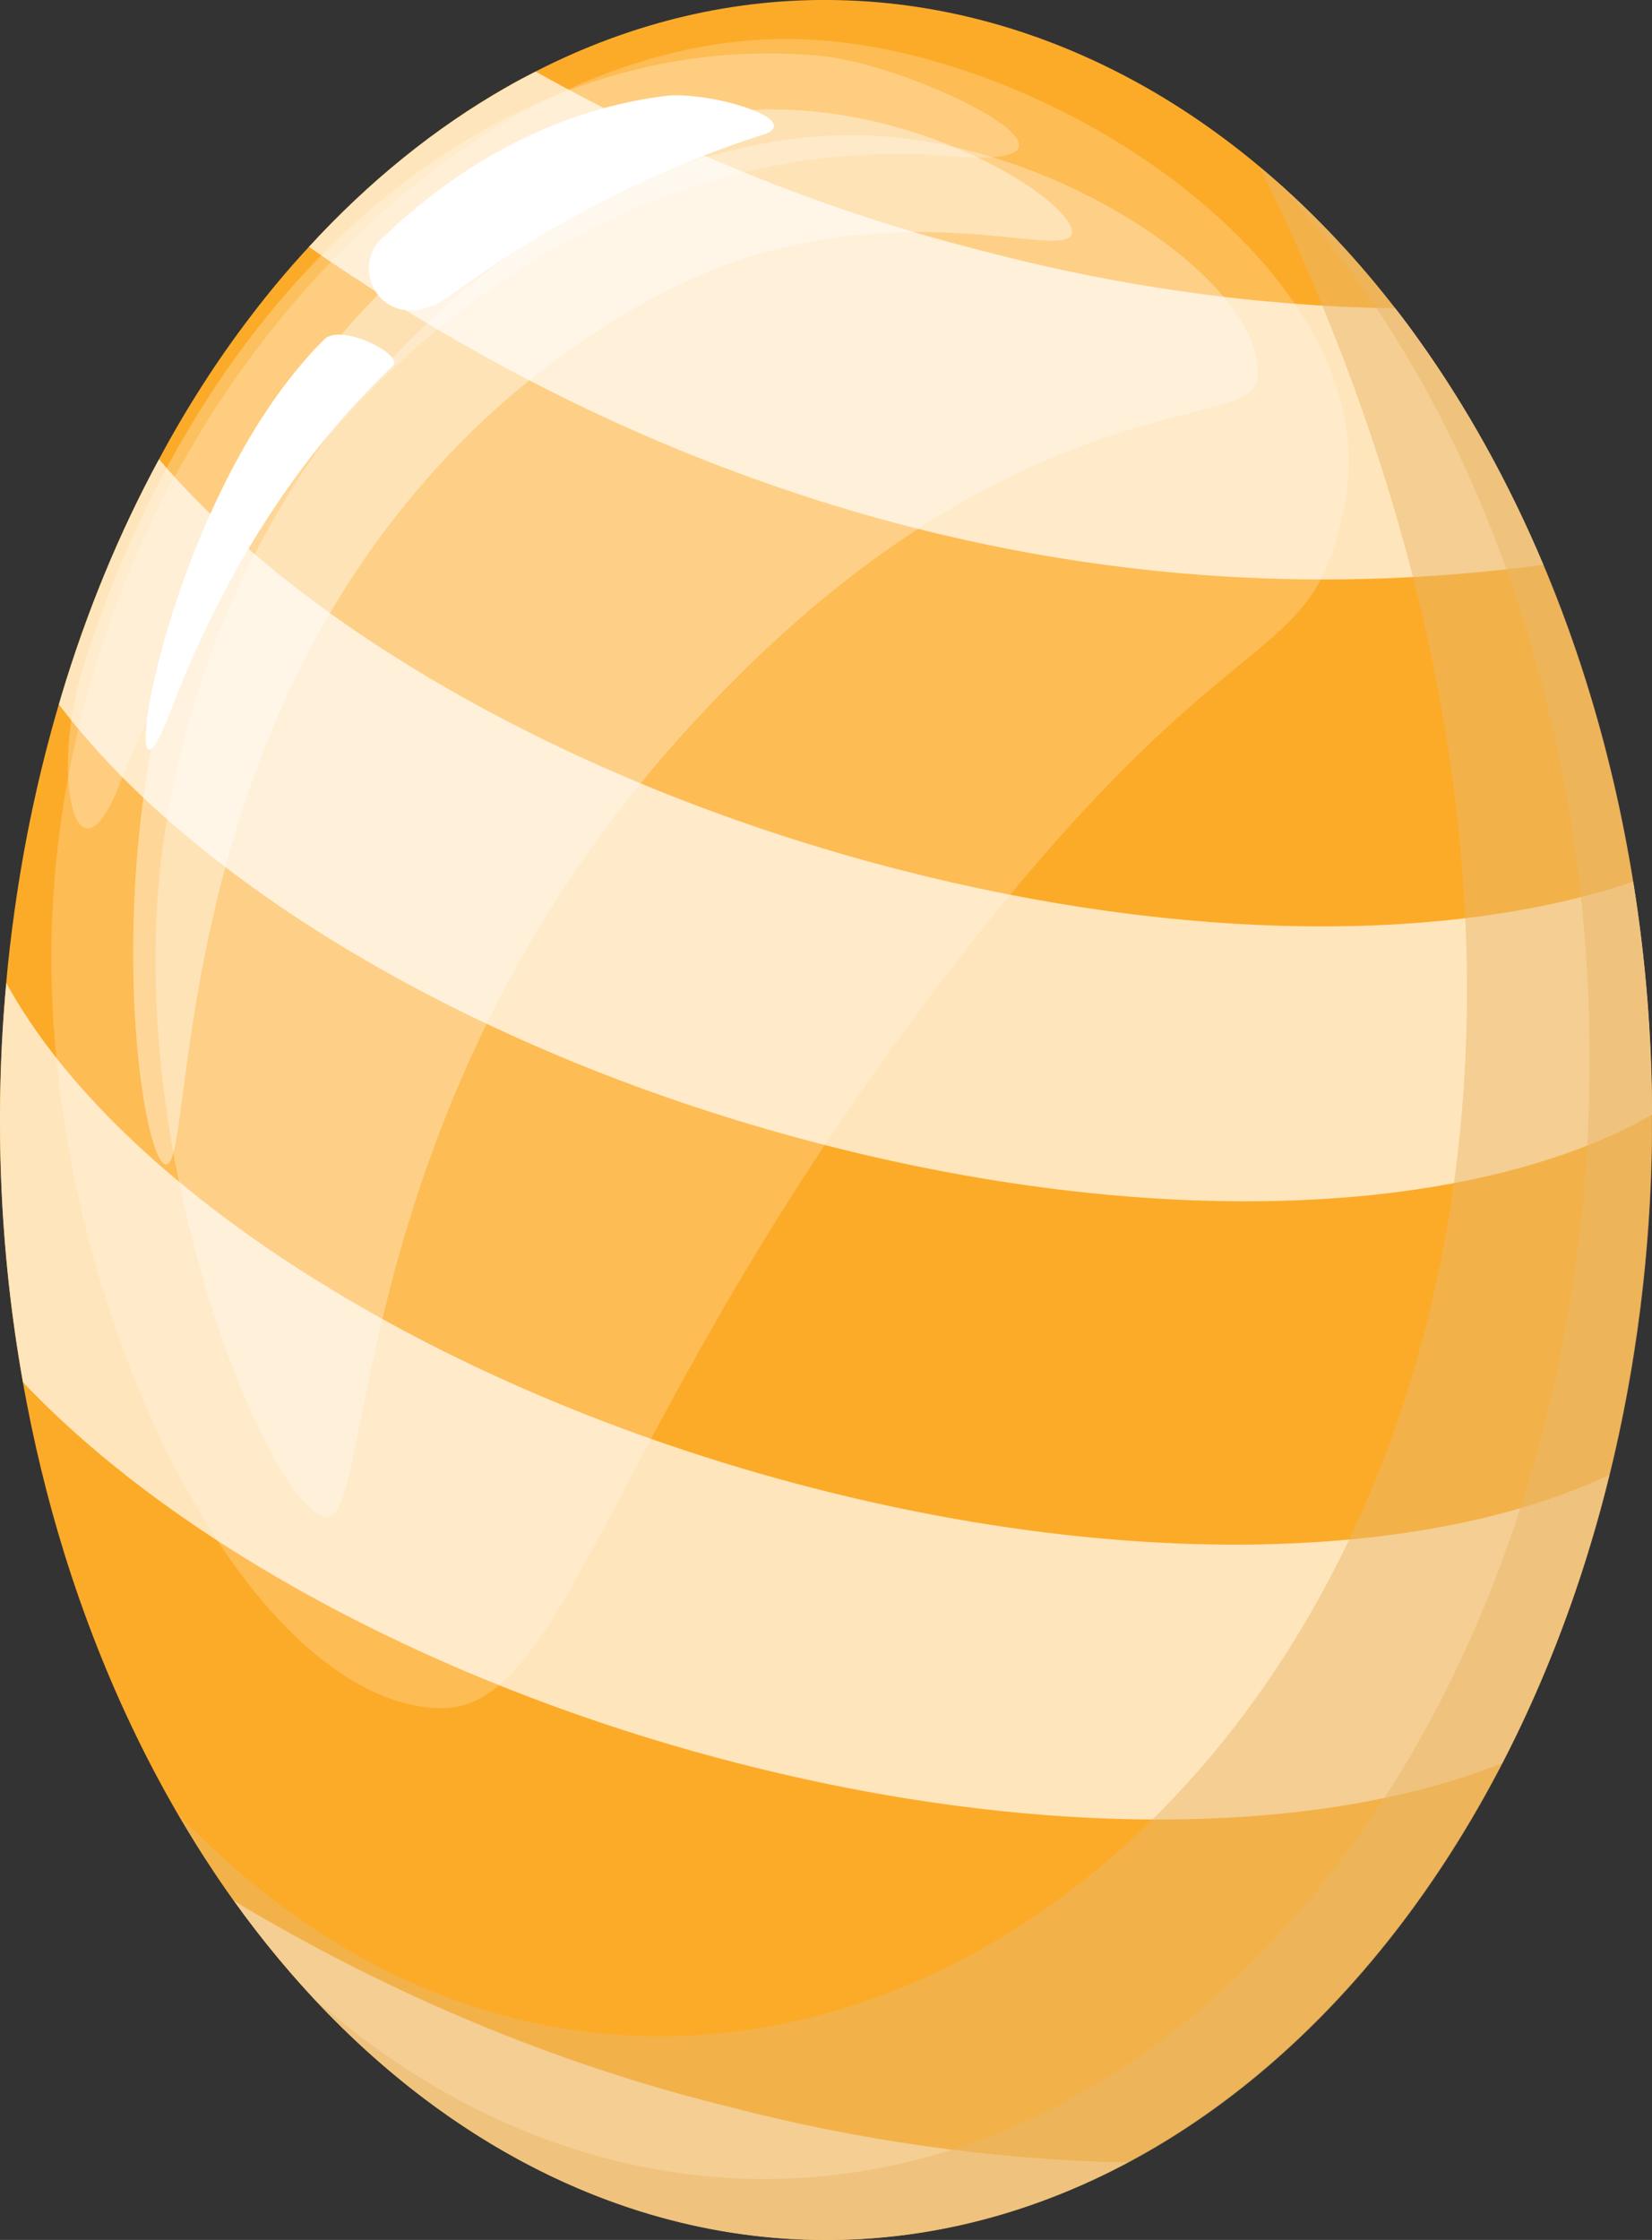 
<svg width="90" height="122" viewBox="0 0 90 122" fill="none" xmlns="http://www.w3.org/2000/svg">
<rect x="0" y="0" width="90" height="122" fill="#333333" stroke="none"/>
<g clip-path="url(#clip0)">
<path d="M0.79 49.619C0.605 50.932 0.452 52.24 0.337 53.548C-0.33 60.809 -0.021 68.174 1.247 75.286C1.812 78.466 2.564 81.578 3.498 84.593C5.675 91.601 8.792 97.999 12.691 103.464L12.749 103.542C19.189 112.527 27.519 118.597 36.6 120.921C39.14 121.576 41.717 121.933 44.302 121.991C50.158 122.125 55.977 120.696 61.426 117.785C61.754 117.611 62.078 117.43 62.401 117.247C67.572 114.299 72.293 110.075 76.324 104.788C80.784 98.934 84.3 91.889 86.649 84.099C87.021 82.868 87.362 81.609 87.677 80.33C89.134 74.395 89.914 68.193 89.99 61.938C89.99 61.535 89.99 61.13 89.99 60.727C89.983 56.46 89.639 52.206 88.964 48.038C88.381 44.398 87.552 40.837 86.487 37.403C84.312 30.395 81.195 23.996 77.294 18.532C76.873 17.941 76.442 17.363 76.003 16.798C71.953 11.561 67.214 7.401 62.031 4.536C56.835 1.668 51.292 0.132 45.683 0.007C40.045 -0.125 34.439 1.197 29.164 3.901C28.634 4.169 28.103 4.451 27.584 4.749C23.715 6.957 20.092 9.886 16.822 13.454C15.724 14.637 14.671 15.892 13.663 17.22C11.828 19.619 10.151 22.233 8.653 25.031C6.497 29.01 4.712 33.335 3.338 37.907C3.289 38.067 3.242 38.225 3.198 38.388C2.131 42.018 1.325 45.779 0.79 49.619Z" fill="#FCAB29"/>
<path d="M16.831 13.446C37.55 27.87 60.9 33.881 84.077 30.759C82.205 26.317 79.93 22.209 77.306 18.532C76.885 17.941 76.461 17.363 76.014 16.798C68.519 16.673 61.046 15.638 53.686 13.705C45.288 11.604 37.076 8.319 29.183 3.901C28.652 4.169 28.121 4.451 27.603 4.749C23.731 6.953 20.105 9.881 16.831 13.446Z" fill="#FFE5BB"/>
<path d="M3.209 38.369C10.633 48.192 26.156 57.531 44.812 62.334C63.469 67.138 80.437 66.164 90 60.717C89.993 56.45 89.649 52.197 88.974 48.029C79.075 51.353 64.615 51.389 48.969 47.362C31.341 42.825 16.507 34.225 8.664 25.014C6.508 28.994 4.723 33.318 3.349 37.89C3.299 38.06 3.251 38.218 3.209 38.369Z" fill="#FFE5BB"/>
<path d="M0.343 53.547C-0.323 60.809 -0.015 68.174 1.254 75.286C9.396 83.876 23.511 91.738 40.094 96.008C56.677 100.277 71.944 99.98 81.835 96.035C83.763 92.313 85.377 88.309 86.645 84.098C87.017 82.868 87.359 81.608 87.673 80.33C77.872 84.957 61.803 85.555 44.243 81.036C23.373 75.662 6.408 64.588 0.343 53.547Z" fill="#FFE5BB"/>
<path d="M12.754 103.542C18.931 112.148 26.846 118.091 35.506 120.625C44.165 123.159 53.184 122.171 61.431 117.785C54.08 117.628 46.753 116.596 39.535 114.702C30.316 112.42 21.326 108.674 12.754 103.542Z" fill="#FFE5BB"/>
<g style="mix-blend-mode:multiply" opacity="0.5">
<path d="M68.638 9.089C76.392 15.574 82.51 25.098 86.182 36.4C89.855 47.702 90.909 60.249 89.204 72.381C88.643 76.392 87.788 80.317 86.652 84.098C83.823 93.478 79.314 101.755 73.532 108.18C67.751 114.605 60.879 118.977 53.539 120.899C46.198 122.821 38.62 122.233 31.489 119.189C24.358 116.145 17.899 110.74 12.696 103.464C11.635 101.975 10.636 100.412 9.693 98.793C44.819 135.669 105.015 83.404 68.638 9.089Z" fill="#EAB86A"/>
</g>
<g style="mix-blend-mode:multiply" opacity="0.5">
<path d="M24.564 114.145C29.759 117.013 35.302 118.549 40.91 118.674C47.121 118.816 53.286 117.201 59.011 113.932C64.18 110.983 68.901 106.759 72.932 101.473C79.43 92.931 83.877 81.931 85.691 69.91C87.505 57.888 86.602 45.405 83.1 34.09C80.167 24.607 75.511 16.283 69.568 9.894C74.669 14.396 79.043 20.254 82.426 27.115C85.809 33.975 88.129 41.694 89.248 49.805C90.367 57.916 90.259 66.25 88.933 74.303C87.607 82.357 85.089 89.962 81.532 96.658C77.975 103.354 73.453 109.003 68.239 113.262C63.025 117.52 57.228 120.301 51.199 121.435C45.169 122.57 39.033 122.034 33.16 119.861C27.288 117.688 21.802 113.922 17.034 108.792C19.413 110.897 21.934 112.69 24.564 114.145Z" fill="#EAB86A"/>
</g>
<g style="mix-blend-mode:screen" opacity="0.2">
<path d="M23.826 93.037C30.979 93.36 32.794 77.712 51.249 53.506C67.398 32.329 71.494 37.045 73.285 27.321C75.6 14.759 57.044 2.353 43.239 2.124C23.721 1.814 2.739 25.067 2.798 52.29C2.839 71.545 13.392 92.569 23.826 93.037Z" fill="white"/>
</g>
<g style="mix-blend-mode:screen" opacity="0.3">
<path d="M48.065 7.422C58.394 8.146 69.309 15.849 68.472 20.74C67.986 23.599 54.413 20.699 36.932 40.286C18.9 60.493 20.361 82.415 17.879 82.623C15.016 82.852 6.536 63.264 8.872 46.121C12.145 22.11 31.718 6.277 48.065 7.422Z" fill="white"/>
</g>
<g style="mix-blend-mode:screen" opacity="0.4">
<path d="M58.394 12.686C58.597 11.133 50.676 5.814 41.686 5.963C28.894 6.162 14.986 17.38 9.713 34.596C5.458 48.483 7.743 63.255 9.027 63.429C10.254 63.597 9.573 50.246 16.147 36.805C24.454 19.819 38.436 14.782 40.006 14.25C50.201 10.789 58.19 14.223 58.394 12.686Z" fill="white"/>
</g>
<g style="mix-blend-mode:screen" opacity="0.25">
<path d="M4.554 36.255C7.871 25.76 13.514 16.924 20.701 10.973C27.889 5.021 36.265 2.249 44.667 3.04C49.874 3.498 61.625 9.383 51.611 8.489C42.446 7.789 33.325 10.657 25.323 16.753C17.32 22.849 10.771 31.92 6.447 42.895C4.125 48.602 2.692 42.238 4.554 36.255Z" fill="white"/>
</g>
<g style="mix-blend-mode:screen">
<path d="M36.392 5.209C38.832 5.024 43.579 6.462 41.761 7.271C35.742 9.177 29.934 12.15 24.488 16.113C21.293 18.417 19.067 15.169 20.583 13.206C25.221 8.649 30.685 5.885 36.392 5.209Z" fill="white"/>
</g>
<g style="mix-blend-mode:screen">
<path d="M17.671 18.479C18.573 17.583 22.016 19.311 21.406 19.922C16.271 24.788 12.097 31.291 9.25 38.857C6.019 47.115 8.71 27.378 17.671 18.479Z" fill="white"/>
</g>
</g>
<defs>
<clipPath id="clip0">
<rect width="90" height="122" fill="white"/>
</clipPath>
</defs>
</svg>
